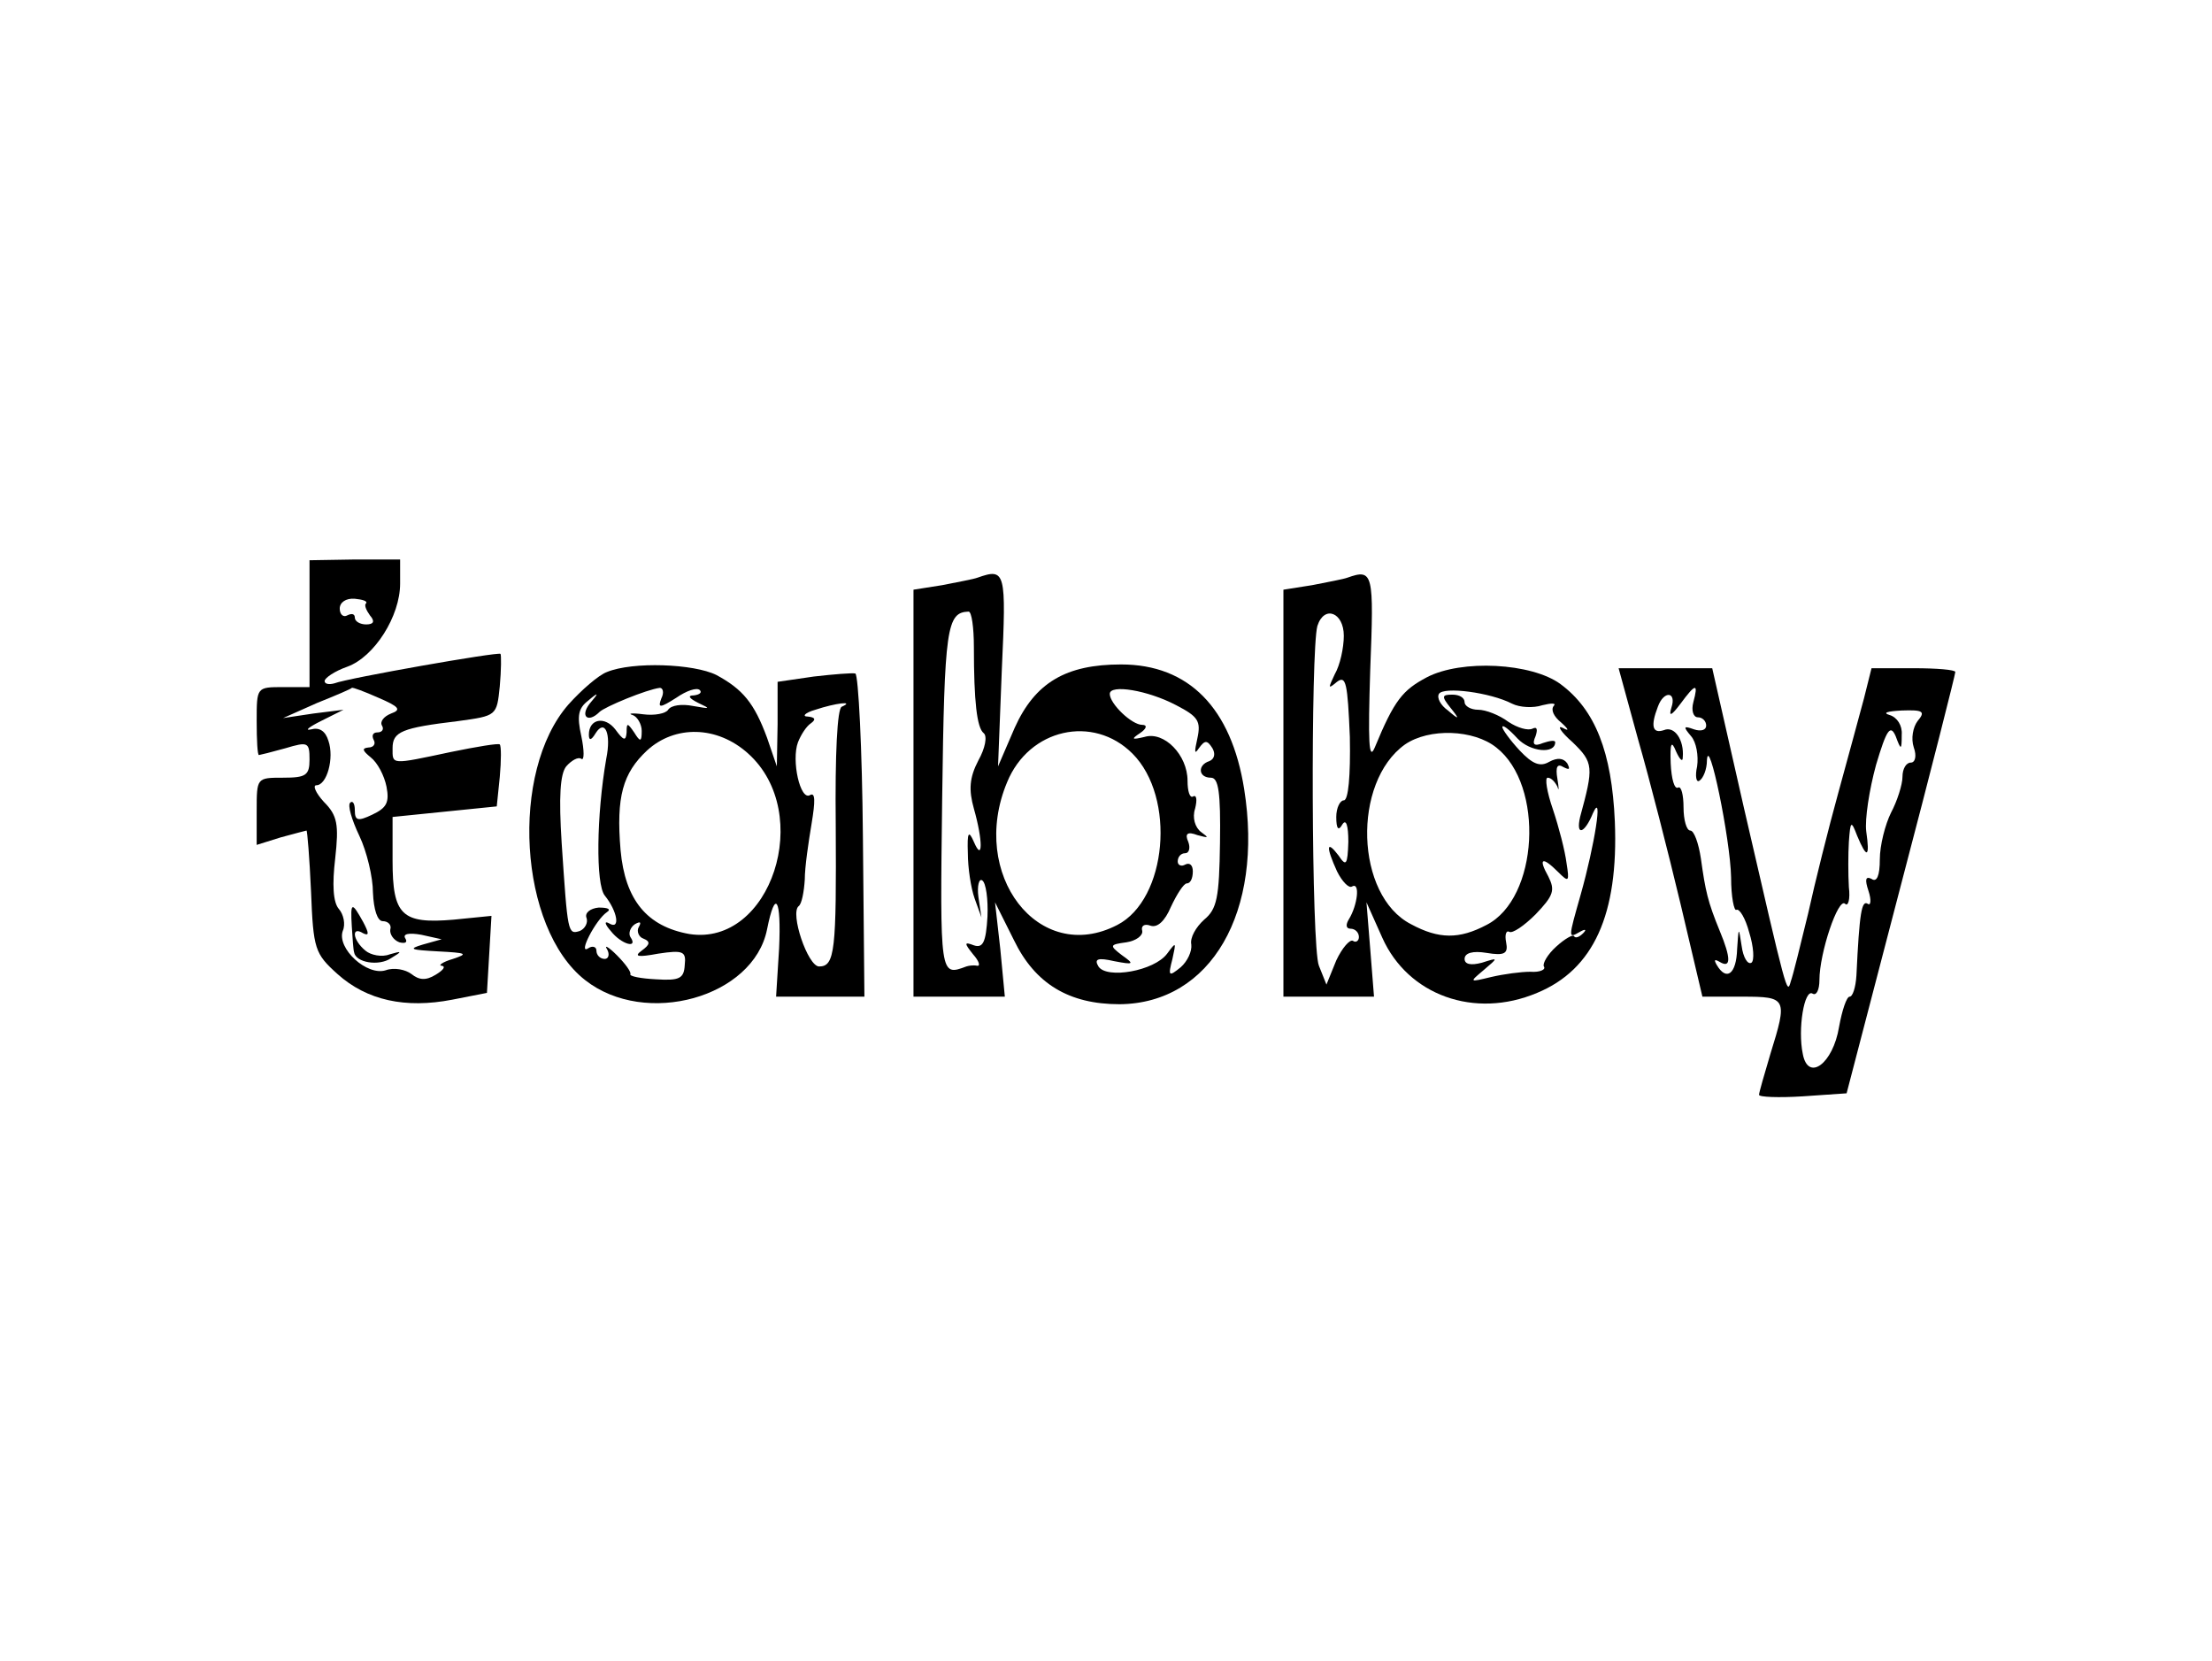 <?xml version="1.0" standalone="no"?>
<!DOCTYPE svg PUBLIC "-//W3C//DTD SVG 20010904//EN"
 "http://www.w3.org/TR/2001/REC-SVG-20010904/DTD/svg10.dtd">
<svg version="1.0" xmlns="http://www.w3.org/2000/svg"
 width="293pt" height="220pt" viewBox="0 0 293 220"
 preserveAspectRatio="xMidYMid meet">
<g transform="translate(0,220) scale(0.1,-0.1)"
fill="#000000" stroke="none">
<path d="M410 1374 l0 -84 -35 0 c-35 0 -35 0 -35 -45 0 -25 1 -45 3 -45 1 0
17 4 35 9 30 9 32 8 32 -15 0 -21 -5 -24 -35 -24 -35 0 -35 0 -35 -44 l0 -45
32 10 c18 5 34 9 34 9 1 0 4 -36 6 -81 3 -76 5 -82 35 -109 39 -35 90 -46 152
-34 l46 9 3 51 3 51 -50 -5 c-69 -6 -81 6 -81 78 l0 58 69 7 69 7 4 39 c2 22
2 41 0 43 -1 2 -31 -3 -65 -10 -80 -17 -77 -17 -77 5 0 22 12 27 87 36 51 7
51 7 55 46 2 22 2 41 1 43 -3 3 -202 -32 -220 -39 -7 -2 -13 -1 -13 3 0 4 13
13 30 19 36 13 70 67 70 110 l0 32 -60 0 -60 -1 0 -84z m75 27 c-3 -2 0 -9 5
-16 7 -8 5 -12 -5 -12 -8 0 -15 4 -15 9 0 5 -4 6 -10 3 -5 -3 -10 1 -10 9 0 8
8 14 20 13 10 -1 17 -3 15 -6z m16 -125 c28 -12 31 -16 17 -21 -10 -4 -15 -11
-12 -16 3 -5 0 -9 -6 -9 -6 0 -8 -4 -5 -10 3 -5 0 -10 -7 -10 -9 -1 -8 -4 3
-13 9 -7 18 -24 21 -39 4 -21 0 -28 -19 -37 -19 -9 -23 -8 -23 6 0 9 -3 13 -6
10 -4 -3 2 -23 12 -44 10 -21 18 -55 18 -75 1 -23 6 -38 13 -38 7 0 12 -5 10
-11 -1 -6 4 -14 12 -17 8 -2 11 0 8 5 -4 6 4 8 21 5 l27 -6 -25 -7 c-20 -6
-16 -7 20 -9 38 -2 41 -3 20 -10 -14 -4 -20 -9 -15 -9 6 -1 2 -6 -8 -12 -13
-8 -22 -7 -32 1 -8 6 -23 9 -34 5 -25 -8 -65 29 -57 52 4 9 1 22 -5 29 -8 9
-9 33 -5 67 5 45 3 57 -15 75 -11 12 -15 22 -10 22 14 0 24 36 16 59 -4 13
-12 18 -23 15 -9 -2 -3 3 13 11 l30 15 -40 -5 -40 -6 45 20 c25 10 46 19 46
20 1 1 17 -5 35 -13z"/>
<path d="M466 973 c1 -16 2 -31 3 -34 2 -14 33 -19 49 -8 15 9 15 10 -2 5 -10
-4 -25 -1 -32 5 -17 14 -19 33 -3 23 8 -4 8 0 0 15 -15 27 -17 27 -15 -6z"/>
<path d="M1295 1435 c-5 -2 -27 -6 -47 -10 l-38 -6 0 -269 0 -270 60 0 61 0
-6 63 -7 62 25 -50 c28 -58 73 -85 140 -85 121 1 191 122 165 285 -17 107 -73
165 -163 165 -73 0 -114 -24 -141 -84 l-22 -51 5 128 c6 130 5 135 -32 122z
m-5 -92 c0 -72 4 -107 13 -114 5 -4 2 -20 -7 -36 -12 -23 -13 -39 -6 -64 12
-42 12 -72 0 -44 -7 16 -9 13 -8 -15 0 -19 4 -46 9 -60 l9 -25 -4 27 c-2 15 1
25 5 22 5 -3 8 -25 7 -48 -2 -34 -6 -42 -18 -38 -13 5 -13 3 -1 -12 8 -9 10
-16 5 -15 -5 1 -11 0 -14 -1 -35 -13 -35 -14 -32 223 3 226 6 246 35 247 4 0
7 -21 7 -47z m268 -77 c29 -15 33 -21 28 -44 -4 -18 -4 -22 2 -13 8 11 11 11
18 0 4 -7 3 -14 -4 -17 -16 -5 -15 -22 2 -22 10 0 13 -19 12 -86 -1 -73 -4
-88 -21 -102 -11 -10 -19 -24 -17 -33 1 -9 -5 -22 -14 -30 -16 -13 -17 -12
-11 11 5 23 5 23 -7 7 -17 -23 -80 -34 -91 -17 -6 10 -1 12 21 7 26 -5 27 -4
10 8 -17 13 -16 14 6 17 13 2 22 9 21 15 -2 7 3 10 11 7 9 -3 19 6 27 25 8 17
17 31 21 31 5 0 8 7 8 16 0 8 -4 12 -10 9 -5 -3 -10 -1 -10 4 0 6 4 11 10 11
5 0 7 7 4 15 -5 11 -1 14 12 9 15 -4 16 -4 5 4 -8 6 -12 19 -8 31 3 12 2 19
-3 16 -4 -2 -7 7 -7 21 0 34 -31 66 -57 58 -17 -4 -18 -3 -6 5 9 6 10 11 3 11
-14 0 -43 28 -43 41 0 13 50 5 88 -15z m-58 -64 c58 -58 46 -193 -20 -227
-104 -54 -197 67 -146 189 29 71 114 90 166 38z"/>
<path d="M1785 1435 c-5 -2 -27 -6 -47 -10 l-38 -6 0 -269 0 -270 60 0 60 0
-5 63 -5 62 21 -47 c34 -76 122 -108 205 -73 75 31 108 104 103 227 -4 92 -26
148 -72 182 -38 28 -131 33 -177 9 -32 -17 -43 -30 -69 -93 -8 -19 -9 8 -6
103 5 128 4 134 -30 122z m-5 -77 c0 -16 -5 -39 -12 -51 -9 -19 -9 -20 3 -10
12 9 14 -2 17 -73 1 -52 -2 -84 -8 -84 -5 0 -10 -10 -10 -22 0 -16 3 -19 8
-10 5 8 8 -1 8 -23 -1 -31 -3 -33 -13 -18 -16 21 -17 12 -2 -21 7 -14 16 -23
20 -20 11 6 7 -25 -4 -43 -5 -8 -4 -13 2 -13 6 0 11 -5 11 -11 0 -5 -4 -8 -8
-5 -4 2 -14 -9 -22 -26 l-13 -32 -10 25 c-10 24 -11 418 -2 450 9 28 35 18 35
-13z m223 -90 c10 -5 28 -6 40 -2 12 3 19 3 15 -1 -4 -5 0 -14 10 -22 10 -9
11 -12 2 -7 -8 4 -3 -5 13 -19 28 -27 28 -33 10 -99 -6 -26 6 -22 17 5 14 31
2 -43 -16 -107 -17 -60 -17 -59 -1 -50 7 4 9 3 4 -2 -5 -5 -10 -7 -12 -4 -1 3
-12 -3 -24 -14 -11 -10 -18 -22 -16 -26 3 -4 -5 -8 -18 -7 -12 0 -35 -3 -52
-7 -29 -7 -29 -7 -10 9 20 17 20 17 -2 10 -15 -4 -23 -2 -23 5 0 8 11 11 29 8
24 -4 29 -1 26 14 -2 10 0 16 4 14 4 -3 20 8 35 23 24 25 26 32 17 50 -14 25
-8 27 13 6 14 -14 15 -13 11 12 -2 16 -10 47 -18 71 -8 23 -11 42 -7 42 5 0
10 -6 13 -12 2 -7 2 -2 0 10 -3 17 0 21 8 16 8 -4 9 -3 5 5 -5 7 -13 8 -24 2
-12 -7 -22 -3 -39 15 -13 14 -23 28 -23 31 0 4 9 -3 20 -15 17 -18 50 -21 50
-5 0 3 -7 2 -16 -1 -12 -5 -15 -2 -10 9 3 9 2 13 -4 10 -6 -3 -20 1 -32 9 -12
9 -30 16 -40 16 -10 0 -18 5 -18 10 0 6 -7 10 -16 10 -14 0 -15 -2 -3 -17 13
-16 12 -17 -3 -4 -10 7 -15 17 -12 22 6 10 68 2 97 -13z m-21 -58 c64 -50 56
-200 -13 -235 -36 -19 -63 -19 -100 1 -74 38 -78 188 -8 238 32 22 91 20 121
-4z"/>
<path d="M804 1310 c-11 -4 -34 -24 -51 -43 -78 -89 -66 -296 22 -365 80 -63
223 -23 241 67 11 55 19 41 16 -25 l-4 -64 59 0 58 0 -2 212 c-1 117 -6 214
-10 216 -4 1 -29 -1 -55 -4 l-48 -7 0 -56 -1 -56 -13 38 c-17 46 -32 64 -67
83 -30 15 -111 18 -145 4z m72 -35 c-5 -13 -2 -13 20 1 13 9 27 14 31 10 3 -3
0 -6 -8 -7 -9 0 -6 -4 6 -10 17 -8 16 -8 -7 -4 -15 3 -29 1 -33 -5 -3 -5 -18
-8 -33 -6 -15 2 -21 1 -14 -1 6 -2 12 -12 12 -21 0 -15 -2 -15 -10 -2 -9 13
-10 13 -10 0 -1 -12 -4 -11 -15 4 -14 18 -35 14 -35 -7 0 -8 3 -8 9 2 12 19
21 0 14 -34 -13 -75 -14 -166 -2 -181 17 -21 21 -46 6 -37 -7 4 -6 -1 2 -10
14 -18 37 -24 26 -8 -3 5 0 13 6 17 7 4 9 3 5 -4 -3 -5 0 -13 6 -15 10 -4 9
-8 -2 -16 -11 -8 -5 -9 22 -4 33 5 37 3 35 -15 -1 -18 -7 -21 -38 -19 -20 1
-36 4 -34 7 1 3 -7 14 -18 25 -11 11 -17 14 -13 8 4 -7 2 -13 -3 -13 -6 0 -11
5 -11 11 0 5 -5 7 -11 3 -14 -9 10 38 25 48 6 4 1 6 -11 6 -11 -1 -19 -7 -16
-14 2 -6 -2 -14 -9 -17 -16 -5 -16 -3 -24 116 -4 62 -2 92 6 102 7 8 16 13 20
10 4 -3 4 11 0 30 -6 27 -4 37 9 47 14 12 15 11 2 -4 -13 -17 -2 -26 13 -11 7
7 63 30 80 32 4 0 6 -6 2 -14z m239 -11 c-6 -2 -9 -63 -8 -156 1 -167 -1 -188
-22 -188 -15 0 -39 71 -27 80 4 3 7 19 8 35 0 17 5 50 9 74 5 30 5 42 -2 38
-13 -8 -25 46 -16 70 4 10 11 21 17 25 7 5 6 8 -4 9 -8 0 -4 5 10 9 27 9 53
12 35 4z m-124 -62 c88 -79 30 -256 -78 -239 -56 10 -85 45 -91 111 -6 71 3
102 35 132 37 34 93 33 134 -4z"/>
<path d="M2170 1220 c15 -52 40 -150 56 -217 l29 -123 53 0 c59 0 60 -2 37
-76 -8 -27 -15 -51 -15 -54 0 -3 26 -4 58 -2 l58 4 72 276 c40 152 72 279 72
282 0 3 -25 5 -55 5 l-56 0 -10 -40 c-6 -22 -21 -78 -34 -125 -13 -47 -31
-119 -40 -160 -10 -41 -20 -82 -23 -90 -5 -18 -5 -17 -62 230 l-42 185 -62 0
-62 0 26 -95z m73 50 c-3 -11 0 -20 6 -20 6 0 11 -5 11 -11 0 -6 -7 -8 -16 -5
-14 5 -15 4 -4 -9 7 -8 10 -26 8 -40 -3 -13 -1 -22 3 -19 5 3 10 15 10 27 2
36 31 -104 32 -155 0 -26 4 -45 7 -43 4 2 12 -11 17 -30 6 -19 7 -37 3 -40 -5
-3 -11 7 -13 22 -4 26 -4 26 -6 -4 -1 -33 -14 -43 -27 -21 -4 7 -3 8 4 4 15
-9 15 5 0 41 -16 39 -19 53 -25 96 -3 20 -9 37 -14 37 -5 0 -9 14 -9 31 0 16
-3 28 -7 26 -5 -3 -9 11 -10 32 -1 27 1 31 7 16 5 -11 9 -15 9 -8 2 23 -11 42
-25 36 -15 -5 -18 5 -8 31 8 22 25 20 18 -1 -4 -13 0 -11 12 5 20 27 24 28 17
2z m297 -25 c-6 -8 -9 -23 -5 -35 4 -11 2 -20 -4 -20 -6 0 -11 -8 -11 -19 0
-10 -7 -32 -15 -47 -8 -16 -15 -44 -15 -62 0 -22 -4 -31 -11 -26 -8 4 -9 -1
-4 -16 4 -12 3 -20 -1 -17 -8 5 -11 -11 -15 -95 -1 -16 -5 -28 -9 -28 -4 0
-10 -18 -14 -40 -8 -49 -41 -73 -48 -36 -7 33 2 87 13 80 5 -3 9 5 9 18 0 36
25 110 34 101 4 -4 7 6 5 22 -1 17 -1 44 0 60 2 28 3 29 11 8 13 -31 17 -29
12 6 -2 16 4 55 13 88 14 47 19 54 26 38 7 -19 8 -19 8 2 1 12 -6 23 -16 26
-10 3 -3 5 16 6 28 1 32 -1 21 -14z"/>
</g>
</svg>
